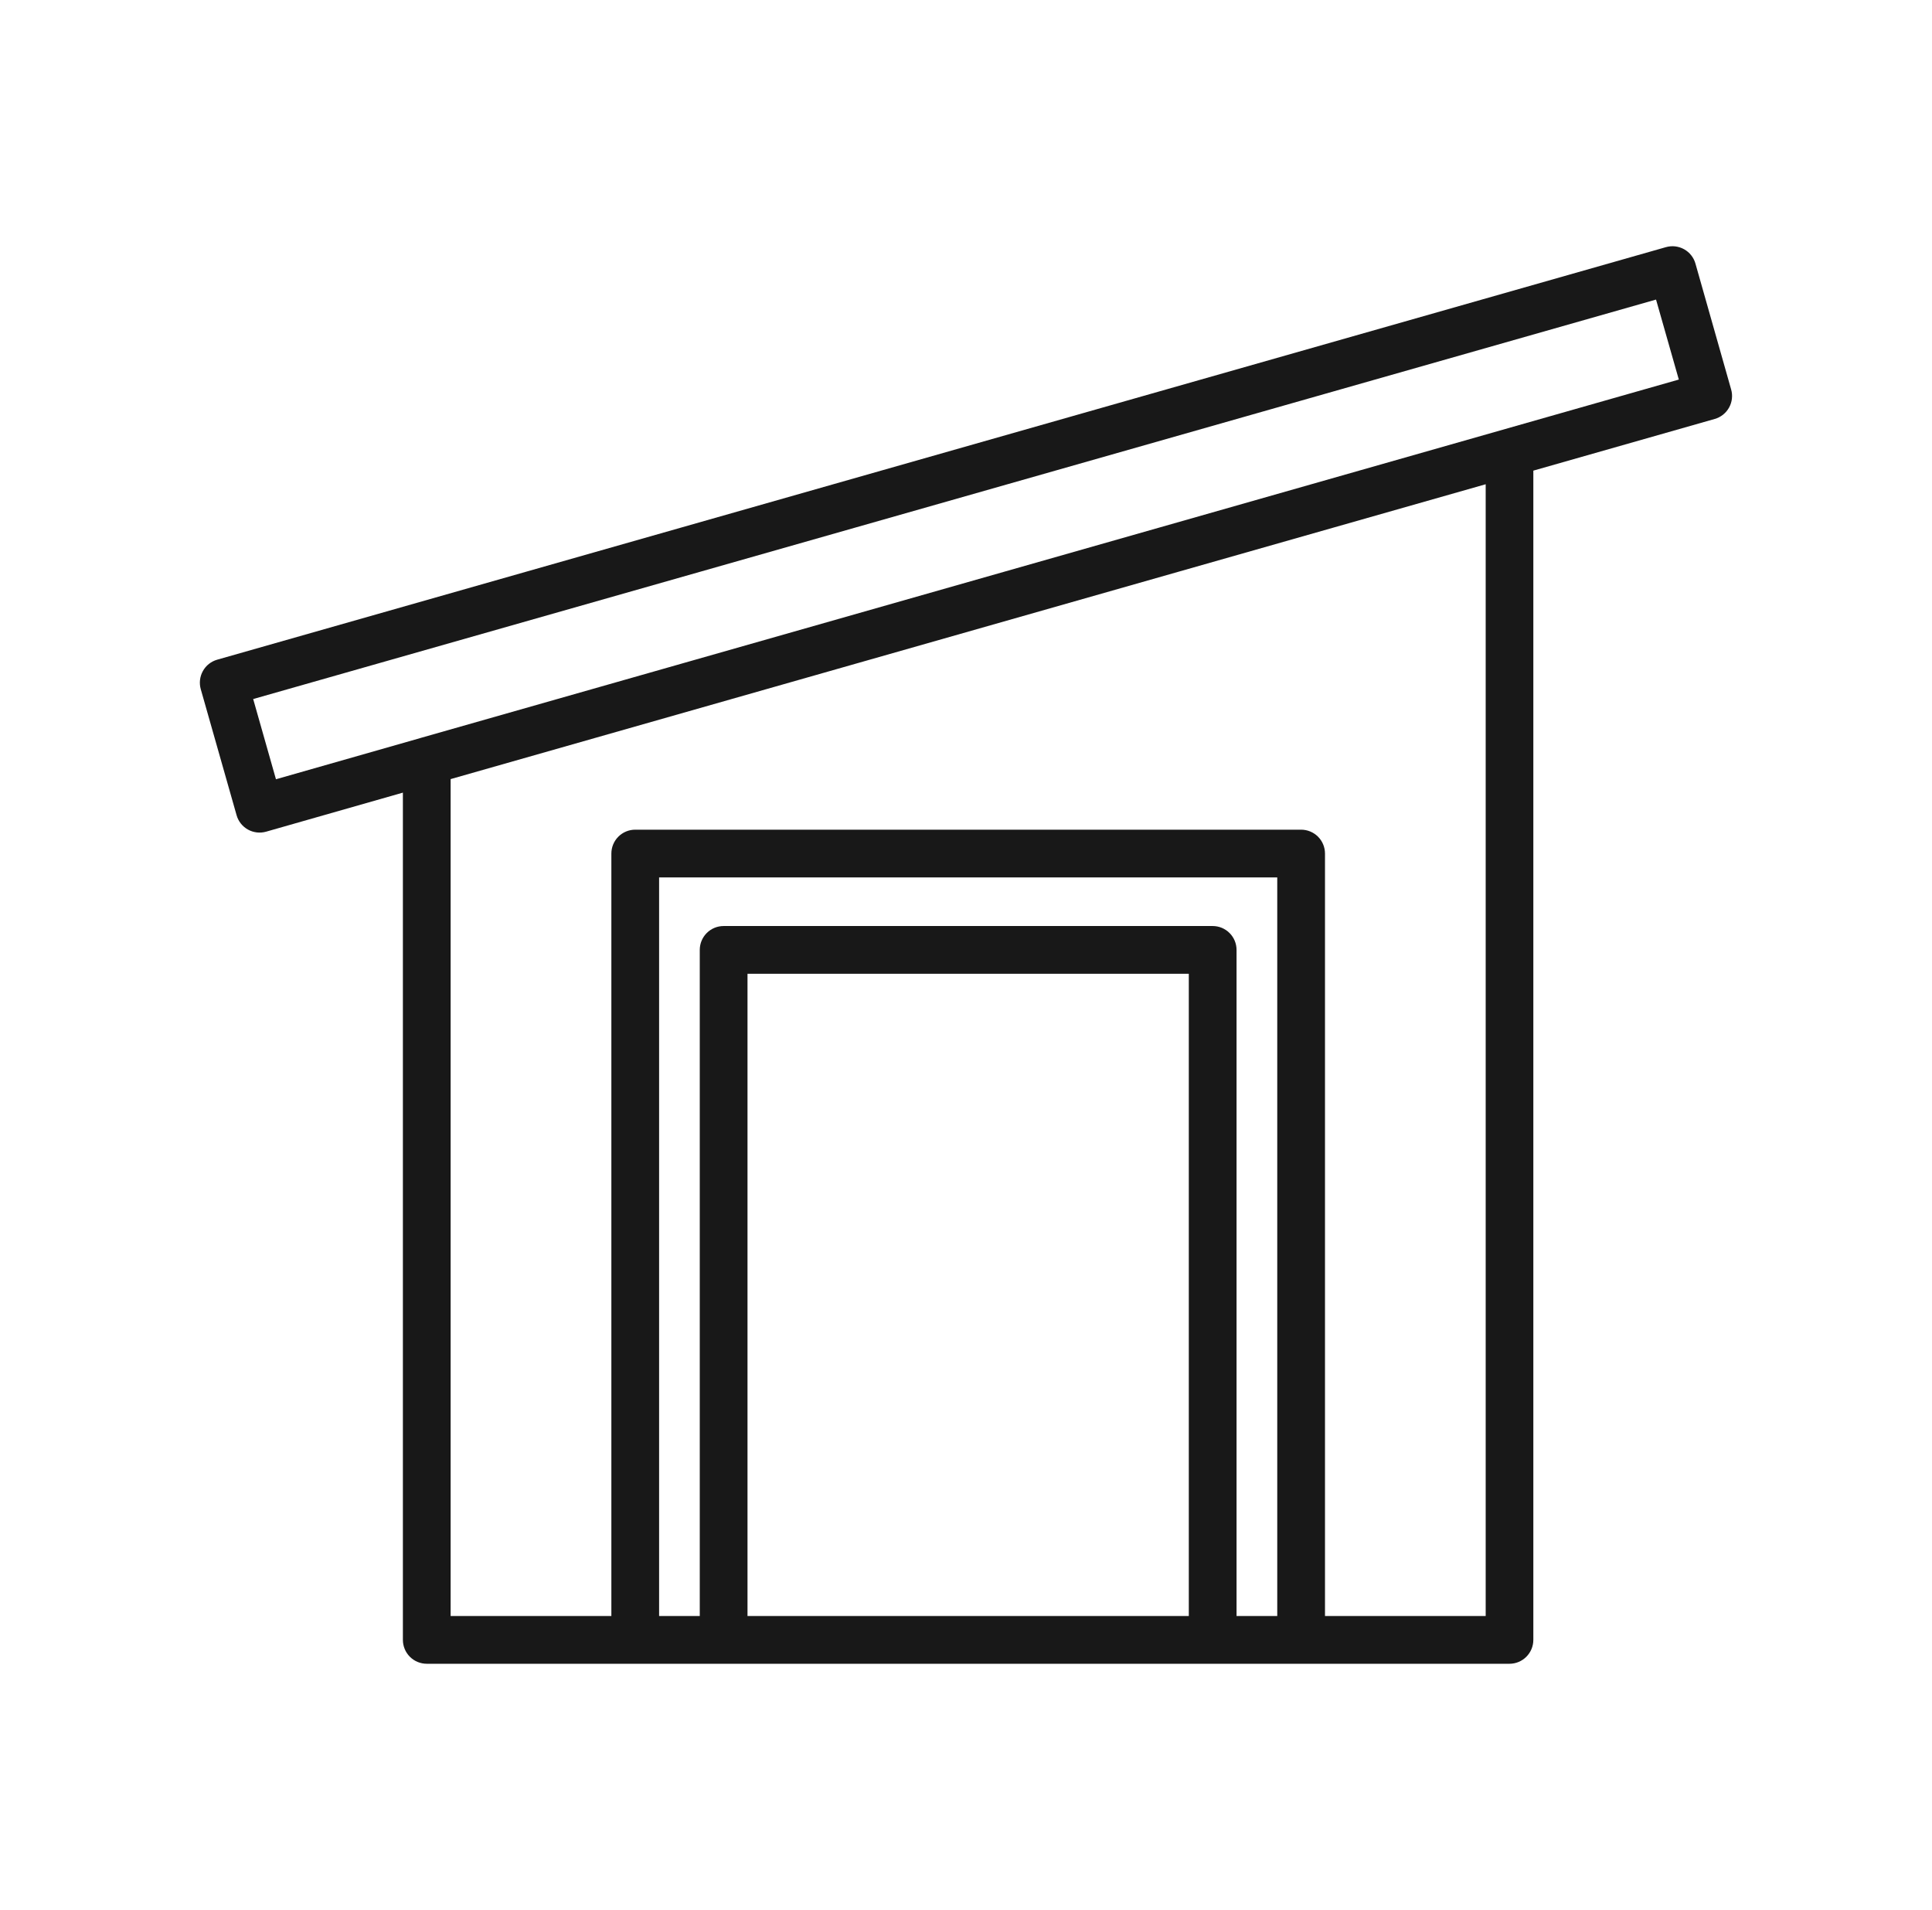 <svg width="86" height="85" viewBox="0 0 86 85" fill="none" xmlns="http://www.w3.org/2000/svg">
<path d="M75.47 11.73C75.432 11.596 75.368 11.47 75.281 11.361C75.195 11.252 75.087 11.16 74.965 11.092C74.843 11.025 74.709 10.982 74.571 10.965C74.432 10.949 74.292 10.961 74.157 10.999L9.667 29.359C9.396 29.436 9.167 29.618 9.031 29.864C8.894 30.11 8.86 30.401 8.937 30.672L10.532 36.282C10.57 36.416 10.634 36.541 10.721 36.651C10.807 36.76 10.915 36.851 11.037 36.919C11.159 36.987 11.293 37.03 11.432 37.046C11.57 37.062 11.711 37.051 11.845 37.013L17.934 35.275V72.981C17.934 73.121 17.962 73.259 18.015 73.388C18.068 73.517 18.147 73.634 18.245 73.733C18.344 73.831 18.461 73.91 18.59 73.963C18.719 74.016 18.857 74.044 18.997 74.044H67.192C67.474 74.044 67.744 73.932 67.943 73.732C68.142 73.533 68.254 73.263 68.254 72.981V20.945L76.329 18.645C76.463 18.607 76.589 18.542 76.698 18.456C76.807 18.369 76.898 18.262 76.966 18.14C77.034 18.018 77.077 17.884 77.093 17.745C77.109 17.607 77.098 17.466 77.059 17.332L75.47 11.73ZM33.274 71.919V43.337H52.918V71.919H33.274ZM55.043 71.919V42.274C55.043 41.992 54.931 41.722 54.731 41.523C54.532 41.323 54.262 41.212 53.98 41.212H32.212C31.93 41.212 31.66 41.323 31.46 41.523C31.261 41.722 31.149 41.992 31.149 42.274V71.919H29.339V39.049H56.855V71.919H55.043ZM66.133 21.551V71.919H58.98V37.987C58.98 37.705 58.868 37.434 58.669 37.235C58.469 37.036 58.199 36.924 57.917 36.924H28.276C27.994 36.924 27.724 37.036 27.525 37.235C27.326 37.434 27.214 37.705 27.214 37.987V71.919H20.059V34.673L52.506 25.431L66.133 21.551ZM51.565 23.49L18.705 32.847L18.689 32.853L12.284 34.68L11.27 31.11L73.716 13.332L74.73 16.892L51.565 23.49Z" fill="#181818"/>
</svg>
